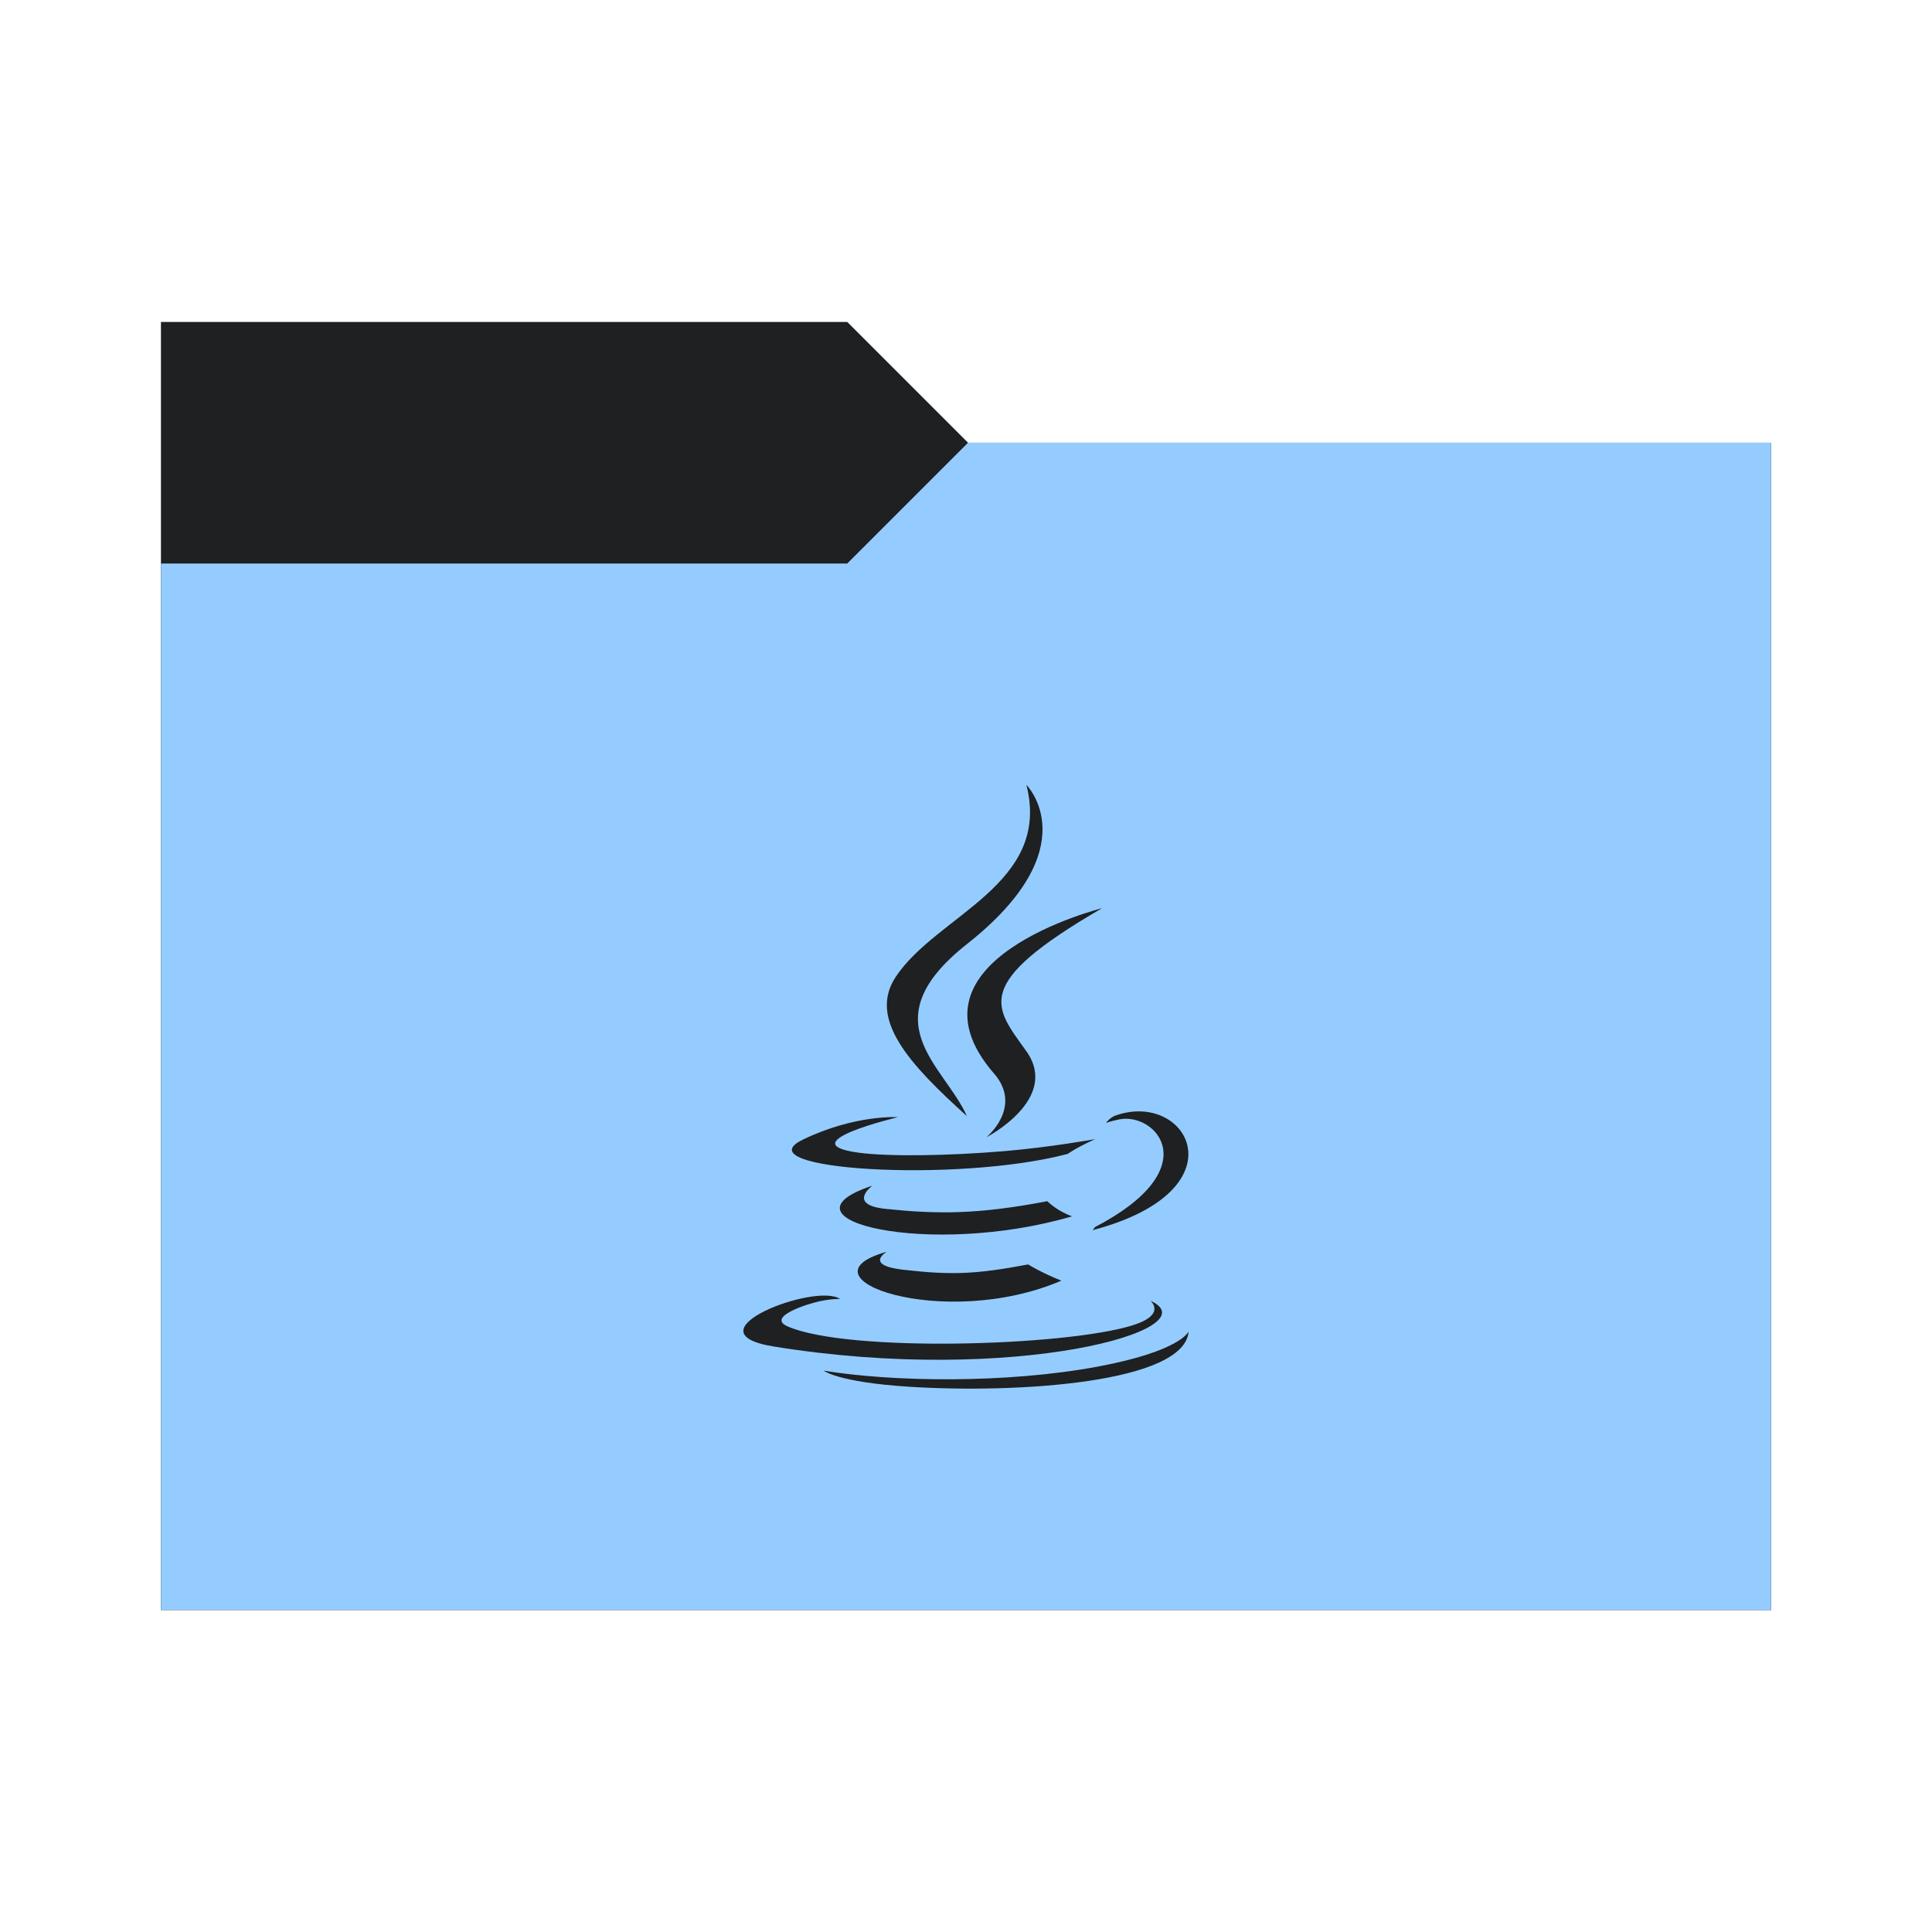 <svg viewBox="0 0 96 96" xmlns="http://www.w3.org/2000/svg">
  <defs>
    <style type="text/css" id="current-color-scheme">
      .ColorScheme-Accent {
        color: #95ccff;
      }

      .ColorScheme-Background {
        color: #1e2022;
      }
    </style>
    <path id="folder-back" d="M 8,80 V 16 h 34.1 l 6,6 H 88 v 58 z" />
  </defs>
  <use href="#folder-back" class="ColorScheme-Accent" fill="currentColor" />
  <use href="#folder-back" class="ColorScheme-Background" fill="currentColor" opacity="0.3" />
  <path d="M 8,80 V 28 h 34.1 l 6,-6 H 88 v 58 z" class="ColorScheme-Accent" fill="currentColor" />
  <path
    d="m 44.062,62.2 c 0,0 -1.146,0.667 0.816,0.892 2.378,0.272 3.592,0.232 6.211,-0.263 0,0 0.69,0.432 1.652,0.805 -5.873,2.517 -13.293,-0.146 -8.68,-1.434 z m -0.718,-3.284 c 0,0 -1.285,0.951 0.678,1.154 2.54,0.262 4.545,0.284 8.016,-0.384 0,0 0.479,0.487 1.234,0.752 -7.1,2.077 -15.008,0.164 -9.928,-1.523 z"
    class="ColorScheme-Background" fill="currentColor" />
  <path
    d="m 49.394,53.344 c 1.448,1.667 -0.38,3.166 -0.38,3.166 0,0 3.675,-1.897 1.987,-4.272 -1.576,-2.215 -2.785,-3.315 3.758,-7.109 -2.49e-4,-2.49e-4 -10.271,2.564 -5.366,8.216 z"
    class="ColorScheme-Background" fill="currentColor" />
  <path
    d="m 57.162,64.63 c 0,0 0.848,0.699 -0.934,1.24 -3.389,1.027 -14.109,1.336 -17.087,0.041 -1.07,-0.466 0.937,-1.112 1.569,-1.248 0.658,-0.142 1.034,-0.116 1.034,-0.116 -1.19,-0.838 -7.694,1.646 -3.303,2.359 11.973,1.941 21.826,-0.874 18.721,-2.275 z M 44.614,55.513 c 0,0 -5.452,1.295 -1.93,1.766 1.487,0.199 4.45,0.153 7.213,-0.079 2.257,-0.189 4.522,-0.595 4.522,-0.595 0,0 -0.795,0.341 -1.371,0.734 -5.537,1.457 -16.233,0.778 -13.154,-0.711 2.604,-1.259 4.721,-1.116 4.721,-1.116 z m 9.781,5.467 c 5.629,-2.924 3.026,-5.735 1.209,-5.356 -0.444,0.093 -0.644,0.173 -0.644,0.173 0,0 0.166,-0.259 0.481,-0.371 3.594,-1.263 6.357,3.726 -1.159,5.702 -2.49e-4,0 0.086,-0.078 0.112,-0.148 z"
    class="ColorScheme-Background" fill="currentColor" />
  <path
    d="m 51.002,39 c 0,0 3.117,3.119 -2.957,7.912 -4.87,3.847 -1.11,6.04 -0.002,8.546 C 45.2,52.893 43.114,50.635 44.513,48.533 46.567,45.449 52.259,43.953 51.002,39 Z"
    class="ColorScheme-Background" fill="currentColor" />
  <path
    d="m 45.167,68.906 c 5.402,0.345 13.699,-0.192 13.896,-2.748 0,0 -0.378,0.969 -4.465,1.738 -4.611,0.868 -10.299,0.767 -13.672,0.21 0,0 0.691,0.572 4.241,0.8 z"
    class="ColorScheme-Background" fill="currentColor" />
</svg>